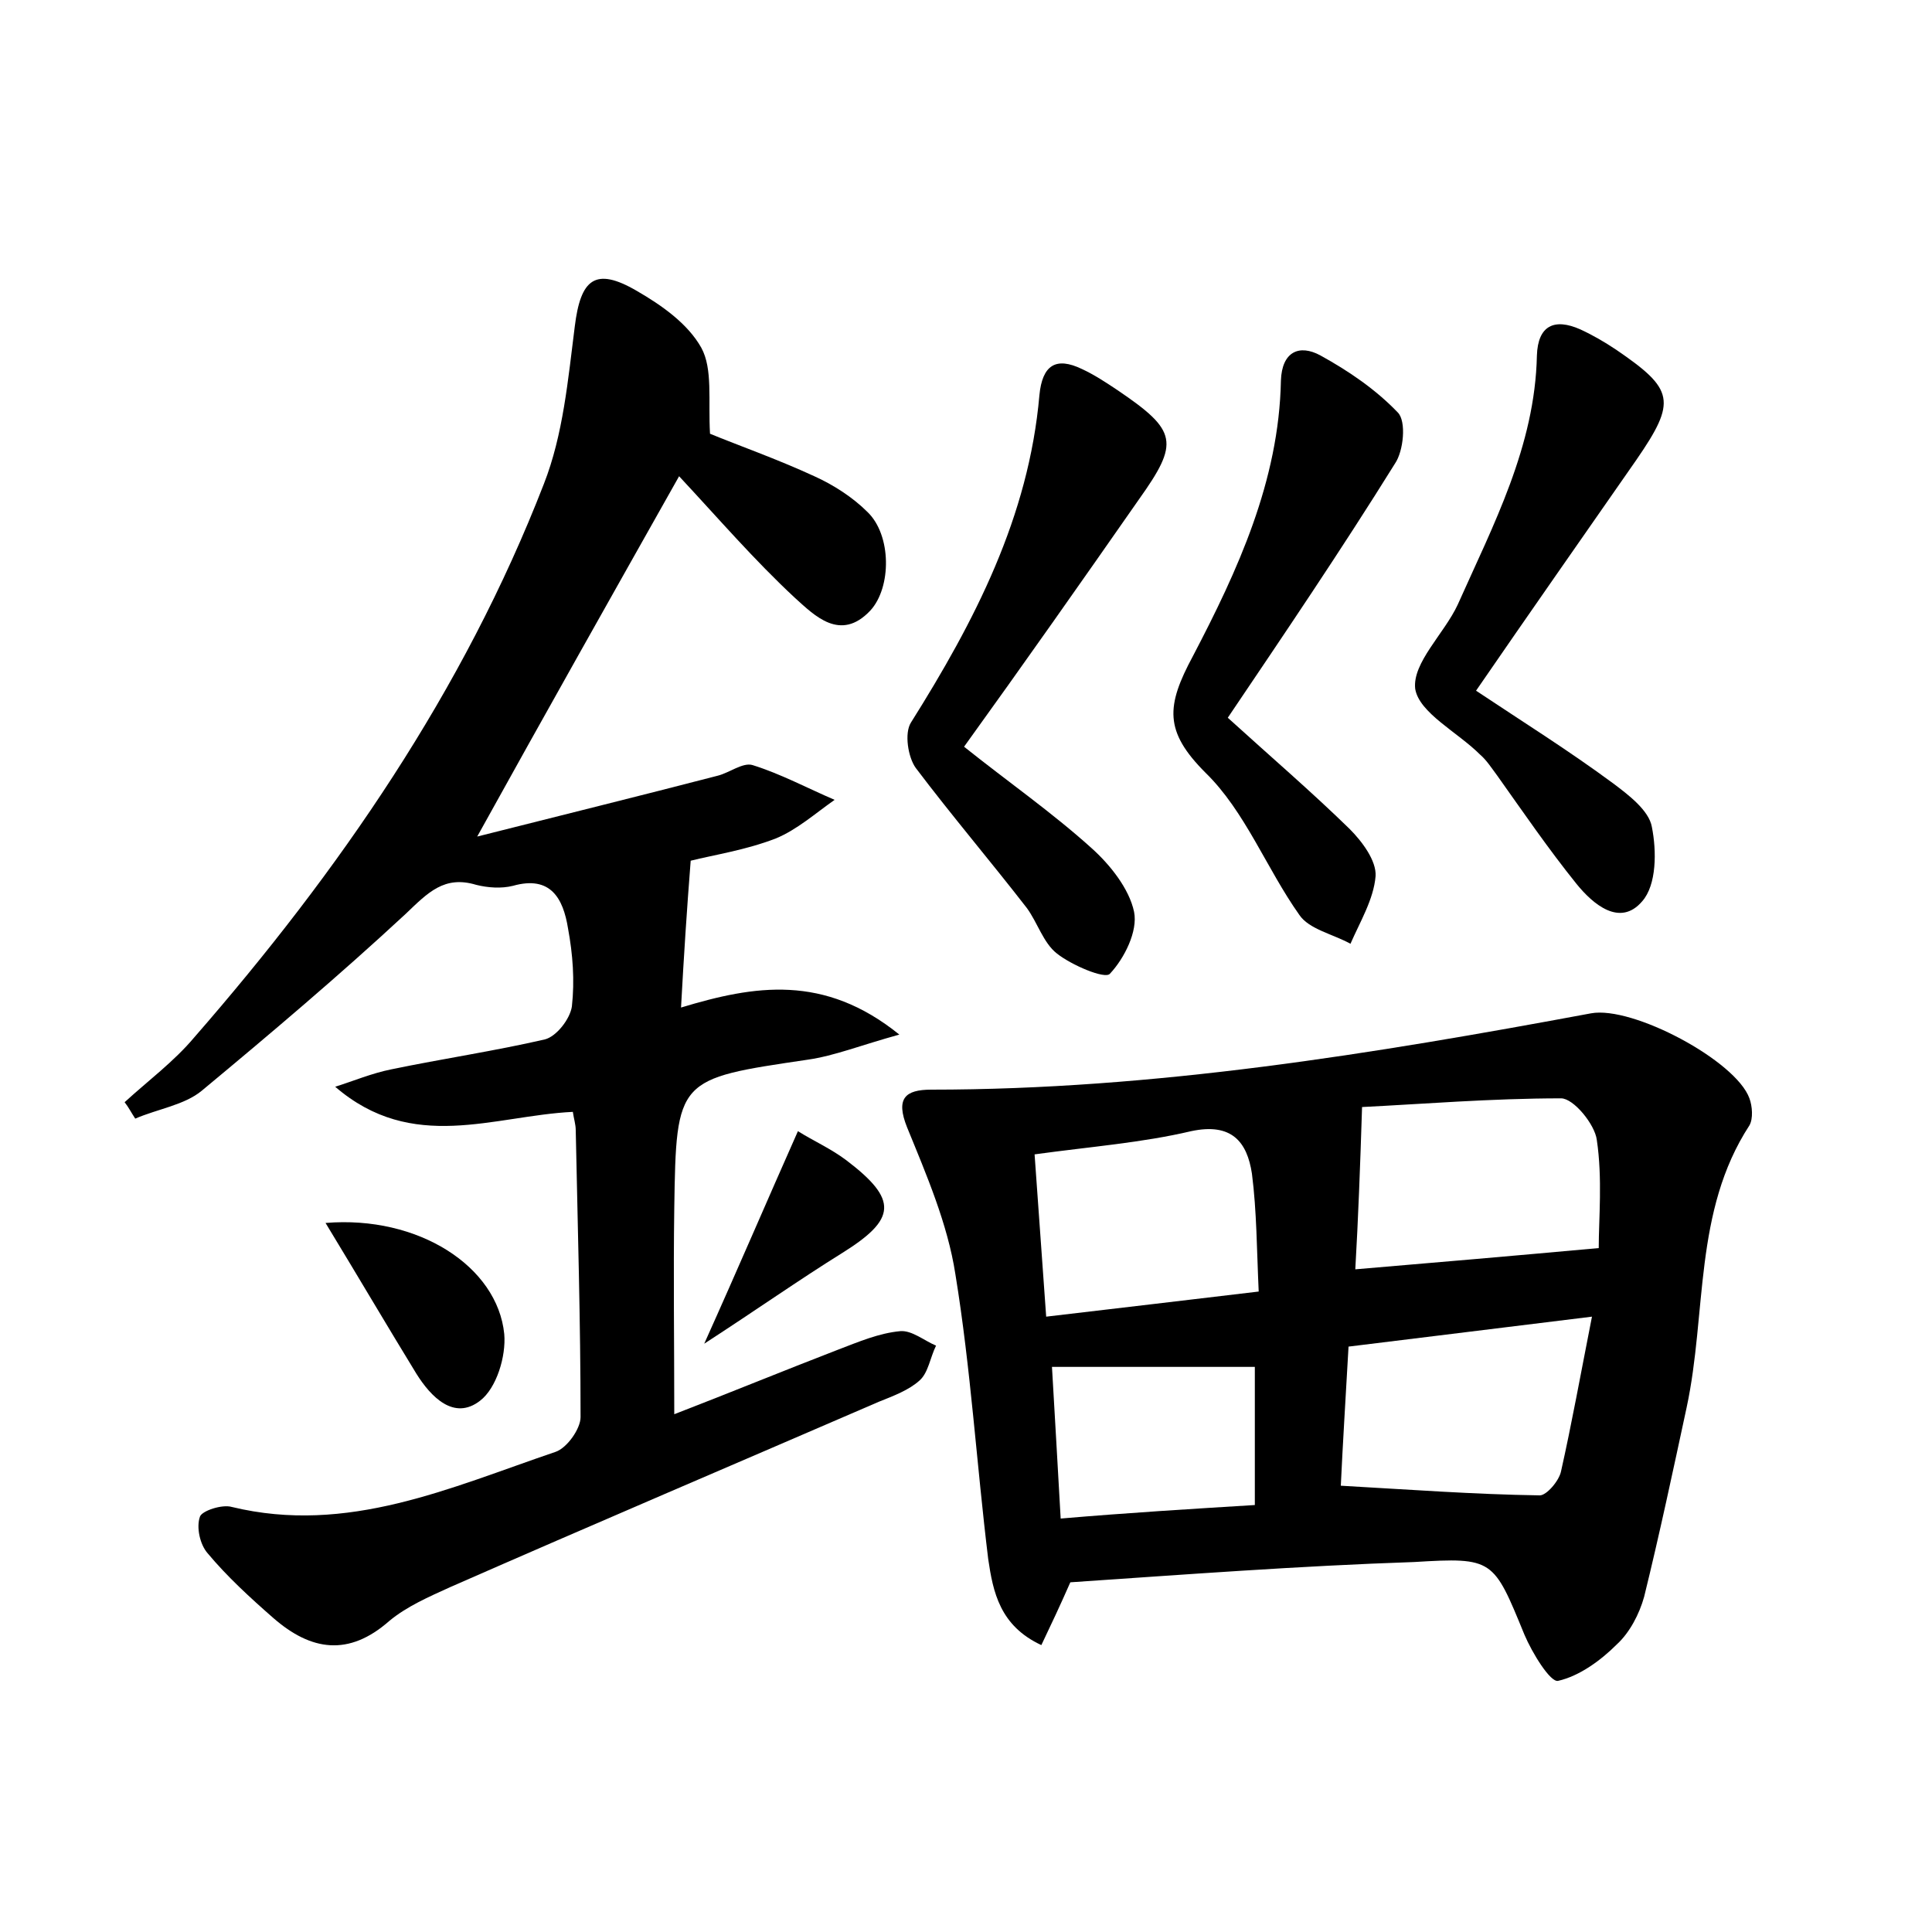 <?xml version="1.0" encoding="utf-8"?>
<!-- Generator: Adobe Illustrator 22.0.0, SVG Export Plug-In . SVG Version: 6.00 Build 0)  -->
<svg version="1.1" id="图层_1" xmlns="http://www.w3.org/2000/svg" xmlns:xlink="http://www.w3.org/1999/xlink" x="0px" y="0px"
	 viewBox="0 0 200 200" style="enable-background:new 0 0 200 200;" xml:space="preserve">
<style type="text/css">
	.st0{fill:#FFFFFF;}
</style>
<g>
	
	<path d="M12.9,114.1c2.4-2.2,5.1-4.2,7.2-6.7c15-17.2,27.9-35.9,36.2-57.3c2-5.1,2.5-10.8,3.2-16.3c0.6-4.9,2.1-6.2,6.4-3.7
		c2.6,1.5,5.3,3.4,6.7,5.9c1.2,2.2,0.7,5.4,0.9,8.9c2.9,1.2,6.9,2.6,10.8,4.4c2,0.9,4,2.2,5.5,3.7c2.5,2.4,2.5,7.8,0.3,10.2
		c-3.1,3.3-5.8,0.5-7.8-1.3c-4.2-3.9-7.9-8.2-12-12.6c-7.1,12.6-13.7,24.3-20.9,37.3c8.7-2.2,16.8-4.2,24.9-6.3
		c1.2-0.3,2.6-1.4,3.6-1.1c2.9,0.9,5.7,2.4,8.5,3.6c-2,1.4-3.9,3.1-6.1,4c-3.1,1.2-6.4,1.7-8.8,2.3c-0.4,5.1-0.7,9.7-1,15.2
		c7.6-2.3,14.8-3.5,22.6,2.8c-4,1.1-6.7,2.2-9.5,2.6c-13.5,2-13.6,1.9-13.8,15.4c-0.1,6.9,0,13.7,0,21.3c5.7-2.2,11.3-4.5,17-6.7
		c2.1-0.8,4.2-1.7,6.4-1.9c1.2-0.1,2.5,1,3.7,1.5c-0.6,1.2-0.8,2.8-1.7,3.6c-1.1,1-2.7,1.6-4.2,2.2c-14.8,6.4-29.6,12.7-44.4,19.2
		c-2.2,1-4.5,2-6.3,3.5c-4.2,3.7-8.1,3.1-12-0.3c-2.4-2.1-4.8-4.3-6.8-6.7c-0.8-0.9-1.2-2.7-0.8-3.8c0.2-0.6,2.3-1.3,3.3-1
		c12,2.9,22.6-2,33.5-5.7c1.2-0.4,2.6-2.4,2.6-3.6c0-9.9-0.3-19.8-0.5-29.7c0-0.6-0.2-1.2-0.3-1.9c-8.2,0.4-16.6,4.3-24.6-2.6
		c1.9-0.6,3.8-1.4,5.8-1.8c5.3-1.1,10.7-1.9,15.9-3.1c1.2-0.3,2.6-2.1,2.8-3.4c0.3-2.7,0.1-5.4-0.4-8.1c-0.5-3.1-1.8-5.5-5.7-4.4
		c-1.2,0.3-2.6,0.2-3.8-0.1c-3.3-1-5,0.8-7.3,3C35.1,101,28,107,20.9,112.9c-1.8,1.5-4.6,1.9-6.9,2.9
		C13.6,115.2,13.3,114.6,12.9,114.1z"/>
	<path d="M110.8,163.8c-1.1,2.5-2,4.4-3,6.5c-4.3-2-5-5.5-5.5-8.9c-1.2-9.8-1.8-19.7-3.4-29.5c-0.8-5.2-3-10.3-5-15.2
		c-1.2-3-0.2-3.9,2.5-3.9c23.1,0,45.7-3.7,68.3-7.9c4.3-0.8,15,4.9,16.4,8.8c0.3,0.8,0.4,2.1,0,2.8c-5.8,8.9-4.4,19.4-6.5,29.2
		c-1.4,6.5-2.8,13.1-4.4,19.6c-0.5,1.8-1.5,3.7-2.8,4.9c-1.7,1.7-3.9,3.3-6.1,3.8c-0.8,0.2-2.7-2.9-3.5-4.8c-3.2-7.8-3.2-8-11.4-7.5
		C134.5,162.1,122.6,163,110.8,163.8z M140.3,131.4c8.3-0.7,16.4-1.4,25.2-2.2c0-3,0.4-7.2-0.2-11.2c-0.2-1.6-2.4-4.3-3.7-4.3
		c-7.2,0-14.5,0.6-20.6,0.9C140.8,120.9,140.6,126.2,140.3,131.4z M164.8,136.3c-9,1.1-17,2.1-25.2,3.1c-0.3,5.3-0.6,10.1-0.8,14.4
		c7.1,0.4,13.8,0.9,20.6,1c0.7,0,2-1.5,2.2-2.5C162.7,147.4,163.6,142.4,164.8,136.3z M107.1,119.5c0.4,5.8,0.8,11,1.2,16.8
		c7.6-0.9,14.5-1.7,22-2.6c-0.2-4.3-0.2-8.3-0.7-12.2c-0.5-3.3-2.1-5.3-6.3-4.4C118.2,118.3,112.9,118.7,107.1,119.5z M129.9,155.8
		c0-5.2,0-9.9,0-14.3c-7.2,0-14,0-21,0c0.3,5.3,0.6,10.2,0.9,15.7C116.8,156.6,123.4,156.2,129.9,155.8z"/>
	<path d="M99.8,77.3c4.5,3.6,9.1,6.8,13.2,10.5c1.9,1.7,3.9,4.2,4.4,6.6c0.4,2-1,4.8-2.5,6.4c-0.5,0.6-4-0.9-5.5-2.1
		c-1.4-1.1-2-3.2-3.1-4.7c-3.8-4.9-7.8-9.6-11.5-14.5c-0.8-1.1-1.2-3.6-0.5-4.7c6.6-10.5,12.2-21.3,13.3-33.9c0.3-3.1,1.7-4,4.4-2.7
		c1.3,0.6,2.5,1.4,3.7,2.2c6.2,4.2,6.4,5.4,2.2,11.3C111.9,60.3,106,68.7,99.8,77.3z"/>
	<path d="M152.8,71.5c4.8,3.2,9.6,6.2,14.2,9.6c1.6,1.2,3.7,2.8,4,4.5c0.5,2.5,0.5,6-1,7.7c-2.3,2.7-5.1,0.3-6.8-1.8
		c-2.9-3.6-5.5-7.4-8.2-11.2c-0.6-0.8-1.1-1.6-1.8-2.2c-2.3-2.3-6.3-4.3-6.7-6.8c-0.3-2.7,3-5.7,4.4-8.7c3.7-8.3,8-16.4,8.2-25.8
		c0.1-3.1,1.8-3.9,4.5-2.7c1.3,0.6,2.5,1.3,3.7,2.1c6,4.1,6.3,5.3,2.1,11.4C163.9,55.5,158.3,63.5,152.8,71.5z"/>
	<path d="M127.1,74.3c4.4,4,8.6,7.6,12.6,11.5c1.3,1.3,2.8,3.3,2.7,4.9c-0.2,2.4-1.6,4.7-2.6,7c-1.8-1-4.3-1.5-5.3-3
		c-3.4-4.8-5.6-10.7-9.7-14.7c-4.3-4.3-4.1-6.9-1.3-12.1c4.6-8.8,8.9-18.1,9.1-28.5c0.1-3,1.9-3.8,4.1-2.6c2.9,1.6,5.7,3.5,8,5.9
		c0.9,0.9,0.6,4-0.3,5.3C138.8,57,132.9,65.7,127.1,74.3z"/>
	<path d="M33.7,126.6c9.6-0.8,17.8,4.5,18.5,11.5c0.2,2.3-0.8,5.6-2.5,6.9c-2.7,2.1-5.1-0.4-6.6-2.8
		C40.1,137.3,37.1,132.2,33.7,126.6z"/>
	<path d="M72.9,139.1c3.6-8,6.5-14.8,9.7-22c1.6,1,3.4,1.8,5,3c5.4,4.1,5.2,6.1-0.4,9.6C82.7,132.5,78.3,135.6,72.9,139.1z"/>
	
	
	
	
</g>
</svg>
